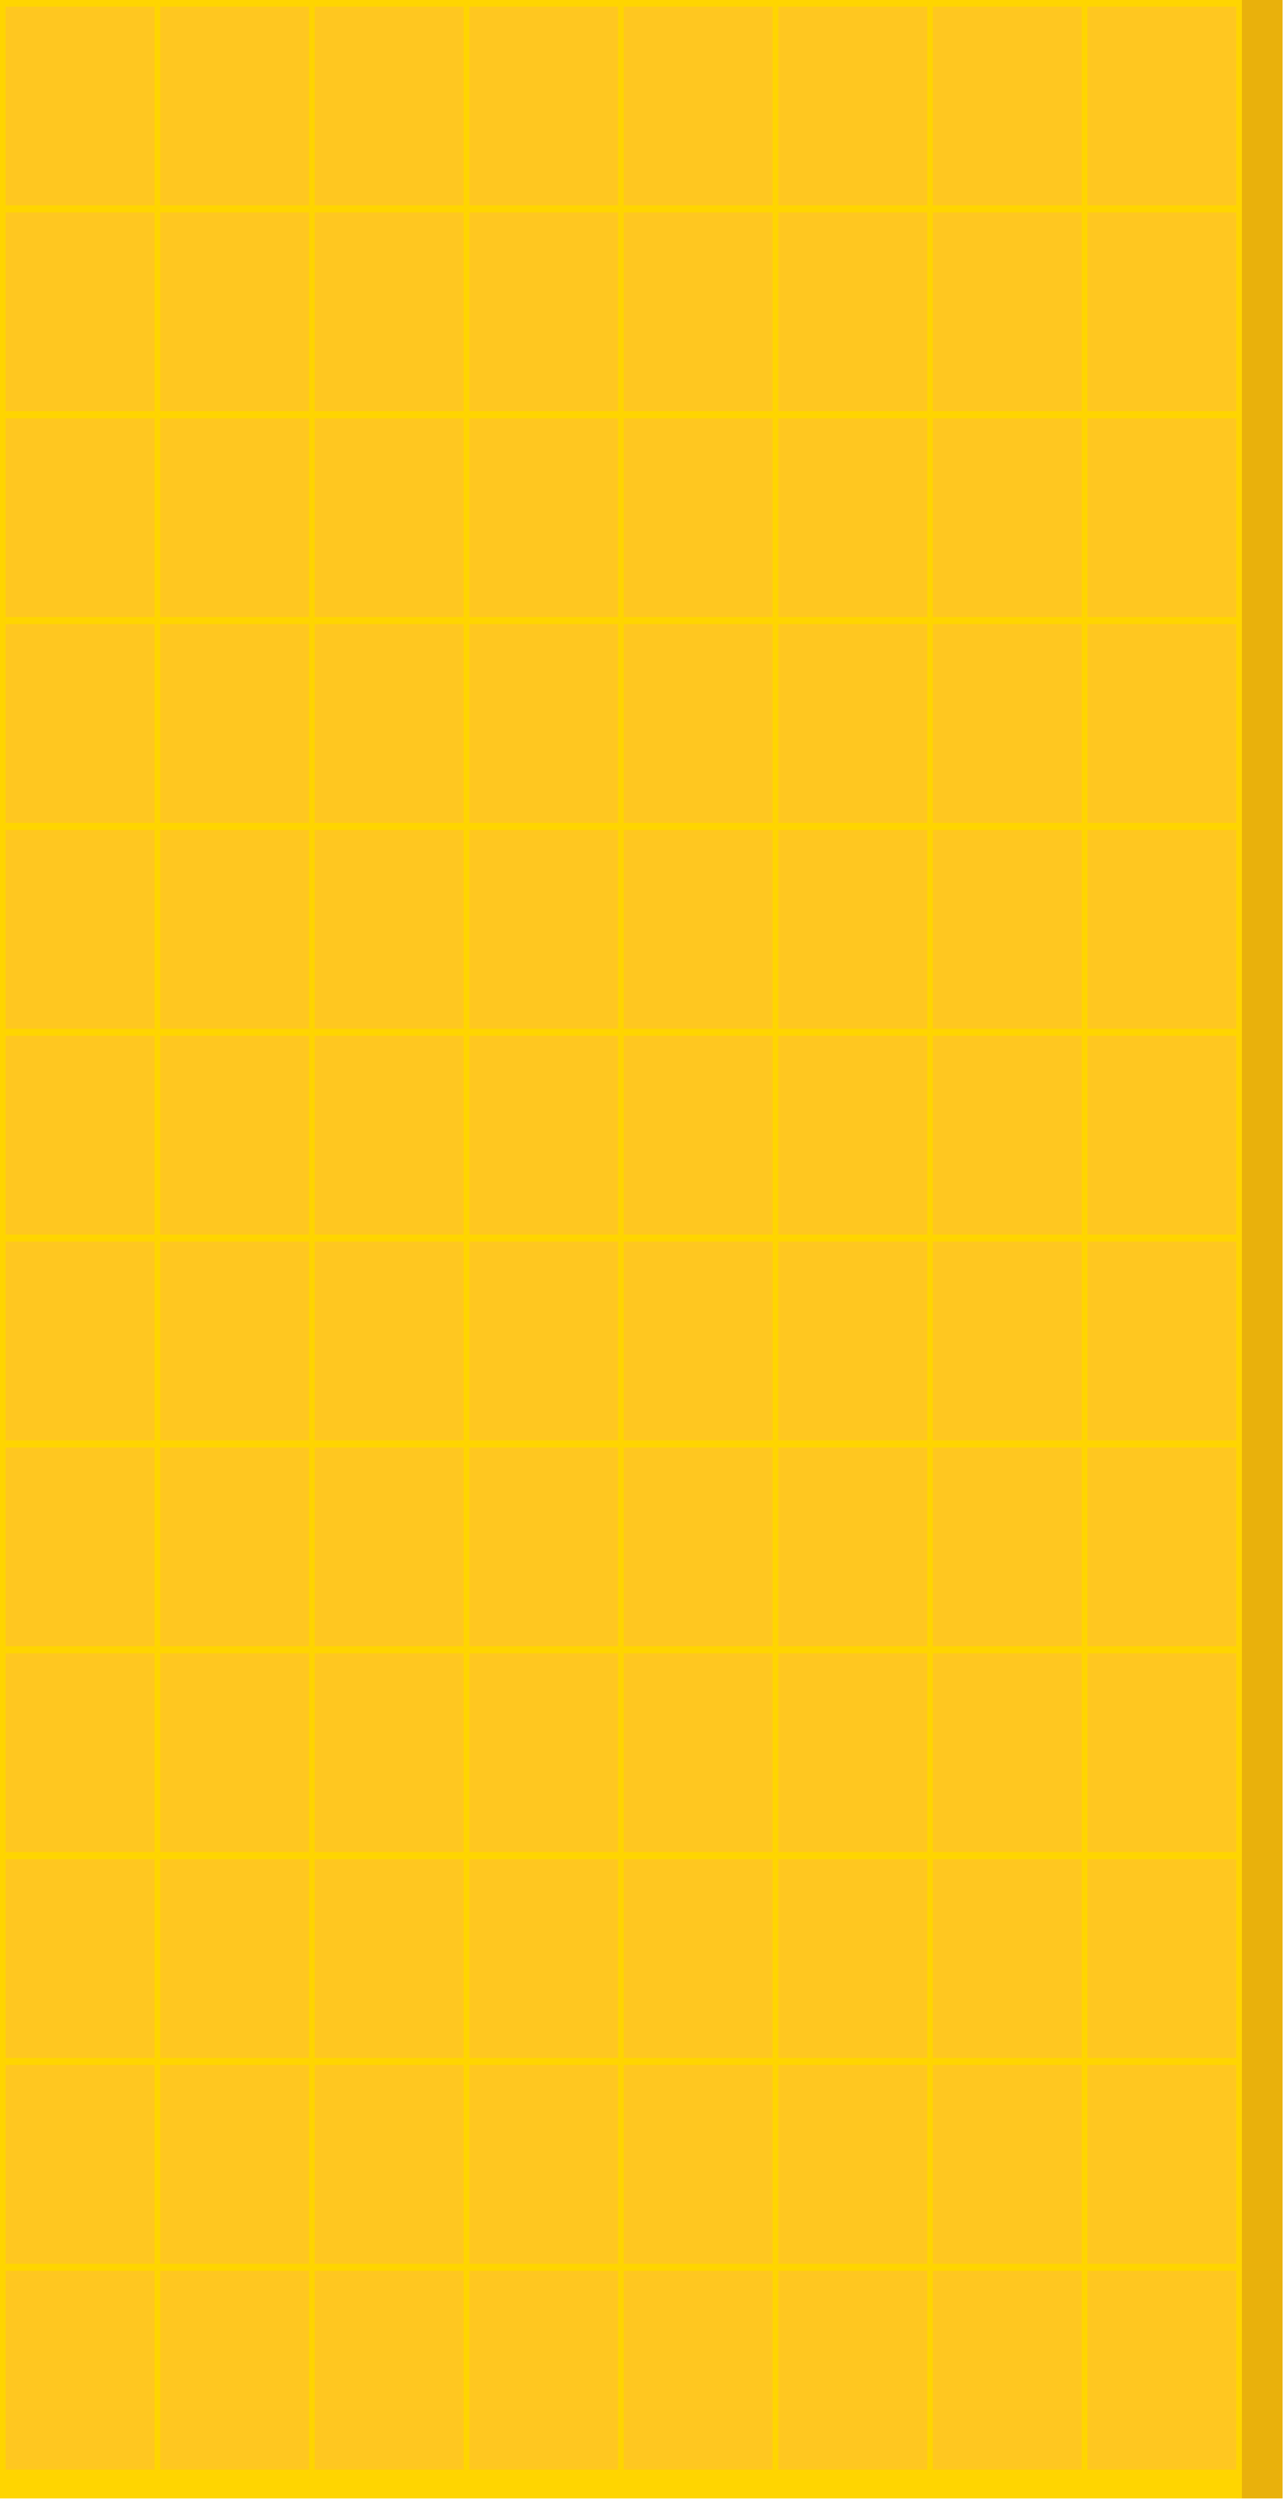 <svg viewBox="0 0 368 716" xmlns="http://www.w3.org/2000/svg" fill-rule="evenodd" clip-rule="evenodd" stroke-linejoin="round" stroke-miterlimit="1.414">
  <g id="luxe">
    <path fill="#e9b10c" d="M354.328 0H367.6v715.529h-13.272z"/>
    <path fill="#ffd500" d="M0 0h355.938v715.529H0z"/>
    <path d="M44.291 707.272H1.611v-56.918h42.68v56.918zm265.746 0h-42.681v-56.918h42.681v56.918zm-44.291 0h-42.681v-56.918h42.681v56.918zm-44.291 0h-42.681v-56.918h42.681v56.918zm-44.291 0h-42.681v-56.918h42.681v56.918zm-44.291 0H90.192v-56.918h42.681v56.918zm-44.291 0h-42.68v-56.918h42.68v56.918zm265.746 0h-42.681v-56.918h42.681v56.918zm0-58.951h-42.681v-56.918h42.681v56.918zm-44.291 0h-42.681v-56.918h42.681v56.918zm-44.291 0h-42.681v-56.918h42.681v56.918zm-44.291 0h-42.681v-56.918h42.681v56.918zm-44.291 0h-42.681v-56.918h42.681v56.918zm-44.291 0H90.192v-56.918h42.681v56.918zm-44.291 0h-42.68v-56.918h42.68v56.918zm-44.291 0H1.611v-56.918h42.68v56.918zm132.873-58.951h-42.681v-56.918h42.681v56.918zm-132.873 0H1.611v-56.918h42.68v56.918zm44.291 0h-42.68v-56.918h42.68v56.918zm44.291 0H90.192v-56.918h42.681v56.918zm88.582 0h-42.681v-56.918h42.681v56.918zm44.291 0h-42.681v-56.918h42.681v56.918zm44.291 0h-42.681v-56.918h42.681v56.918zm44.291 0h-42.681v-56.918h42.681v56.918zM44.291 530.419H1.611v-56.918h42.68v56.918zm44.291 0h-42.68v-56.918h42.68v56.918zm44.291 0H90.192v-56.918h42.681v56.918zm44.291 0h-42.681v-56.918h42.681v56.918zm44.291 0h-42.681v-56.918h42.681v56.918zm44.291 0h-42.681v-56.918h42.681v56.918zm44.291 0h-42.681v-56.918h42.681v56.918zm44.291 0h-42.681v-56.918h42.681v56.918zM88.582 471.468h-42.68V414.55h42.68v56.918zm44.291 0H90.192V414.55h42.681v56.918zm44.291 0h-42.681V414.55h42.681v56.918zm44.291 0h-42.681V414.55h42.681v56.918zm44.291 0h-42.681V414.55h42.681v56.918zm44.291 0h-42.681V414.55h42.681v56.918zm44.291 0h-42.681V414.55h42.681v56.918zm-310.037 0H1.611V414.55h42.68v56.918zm44.291-58.951h-42.68v-56.918h42.68v56.918zm44.291 0H90.192v-56.918h42.681v56.918zm44.291 0h-42.681v-56.918h42.681v56.918zm44.291 0h-42.681v-56.918h42.681v56.918zm44.291 0h-42.681v-56.918h42.681v56.918zm44.291 0h-42.681v-56.918h42.681v56.918zm44.291 0h-42.681v-56.918h42.681v56.918zm-310.037 0H1.611v-56.918h42.68v56.918zm0-58.95H1.611v-56.918h42.68v56.918zm310.037 0h-42.681v-56.918h42.681v56.918zm-44.291 0h-42.681v-56.918h42.681v56.918zm-44.291 0h-42.681v-56.918h42.681v56.918zm-44.291 0h-42.681v-56.918h42.681v56.918zm-44.291 0h-42.681v-56.918h42.681v56.918zm-44.291 0H90.192v-56.918h42.681v56.918zm-44.291 0h-42.68v-56.918h42.68v56.918zm265.746-58.951h-42.681v-56.918h42.681v56.918zm-44.291 0h-42.681v-56.918h42.681v56.918zm-44.291 0h-42.681v-56.918h42.681v56.918zm-44.291 0h-42.681v-56.918h42.681v56.918zm-44.291 0h-42.681v-56.918h42.681v56.918zm-44.291 0H90.192v-56.918h42.681v56.918zm-44.291 0h-42.68v-56.918h42.68v56.918zm-44.291 0H1.611v-56.918h42.68v56.918zm132.873-58.951h-42.681v-56.918h42.681v56.918zm-132.873 0H1.611v-56.918h42.68v56.918zm44.291 0h-42.68v-56.918h42.68v56.918zm44.291 0H90.192v-56.918h42.681v56.918zm88.582 0h-42.681v-56.918h42.681v56.918zm44.291 0h-42.681v-56.918h42.681v56.918zm44.291 0h-42.681v-56.918h42.681v56.918zm44.291 0h-42.681v-56.918h42.681v56.918zM44.291 176.714H1.611v-56.918h42.68v56.918zm44.291 0h-42.68v-56.918h42.68v56.918zm44.291 0H90.192v-56.918h42.681v56.918zm44.291 0h-42.681v-56.918h42.681v56.918zm44.291 0h-42.681v-56.918h42.681v56.918zm44.291 0h-42.681v-56.918h42.681v56.918zm44.291 0h-42.681v-56.918h42.681v56.918zm44.291 0h-42.681v-56.918h42.681v56.918zM44.291 117.763H1.611V60.845h42.68v56.918zm44.291 0h-42.68V60.845h42.68v56.918zm44.291 0H90.192V60.845h42.681v56.918zm44.291 0h-42.681V60.845h42.681v56.918zm44.291 0h-42.681V60.845h42.681v56.918zm44.291 0h-42.681V60.845h42.681v56.918zm44.291 0h-42.681V60.845h42.681v56.918zm44.291 0h-42.681V60.845h42.681v56.918zM44.291 58.813H1.611V1.895h42.68v56.918zm44.291 0h-42.68V1.895h42.68v56.918zm44.291 0H90.192V1.895h42.681v56.918zm44.291 0h-42.681V1.895h42.681v56.918zm44.291 0h-42.681V1.895h42.681v56.918zm44.291 0h-42.681V1.895h42.681v56.918zm44.291 0h-42.681V1.895h42.681v56.918zm44.291 0h-42.681V1.895h42.681v56.918z" fill="#ffc720"/>
  </g>
</svg>
